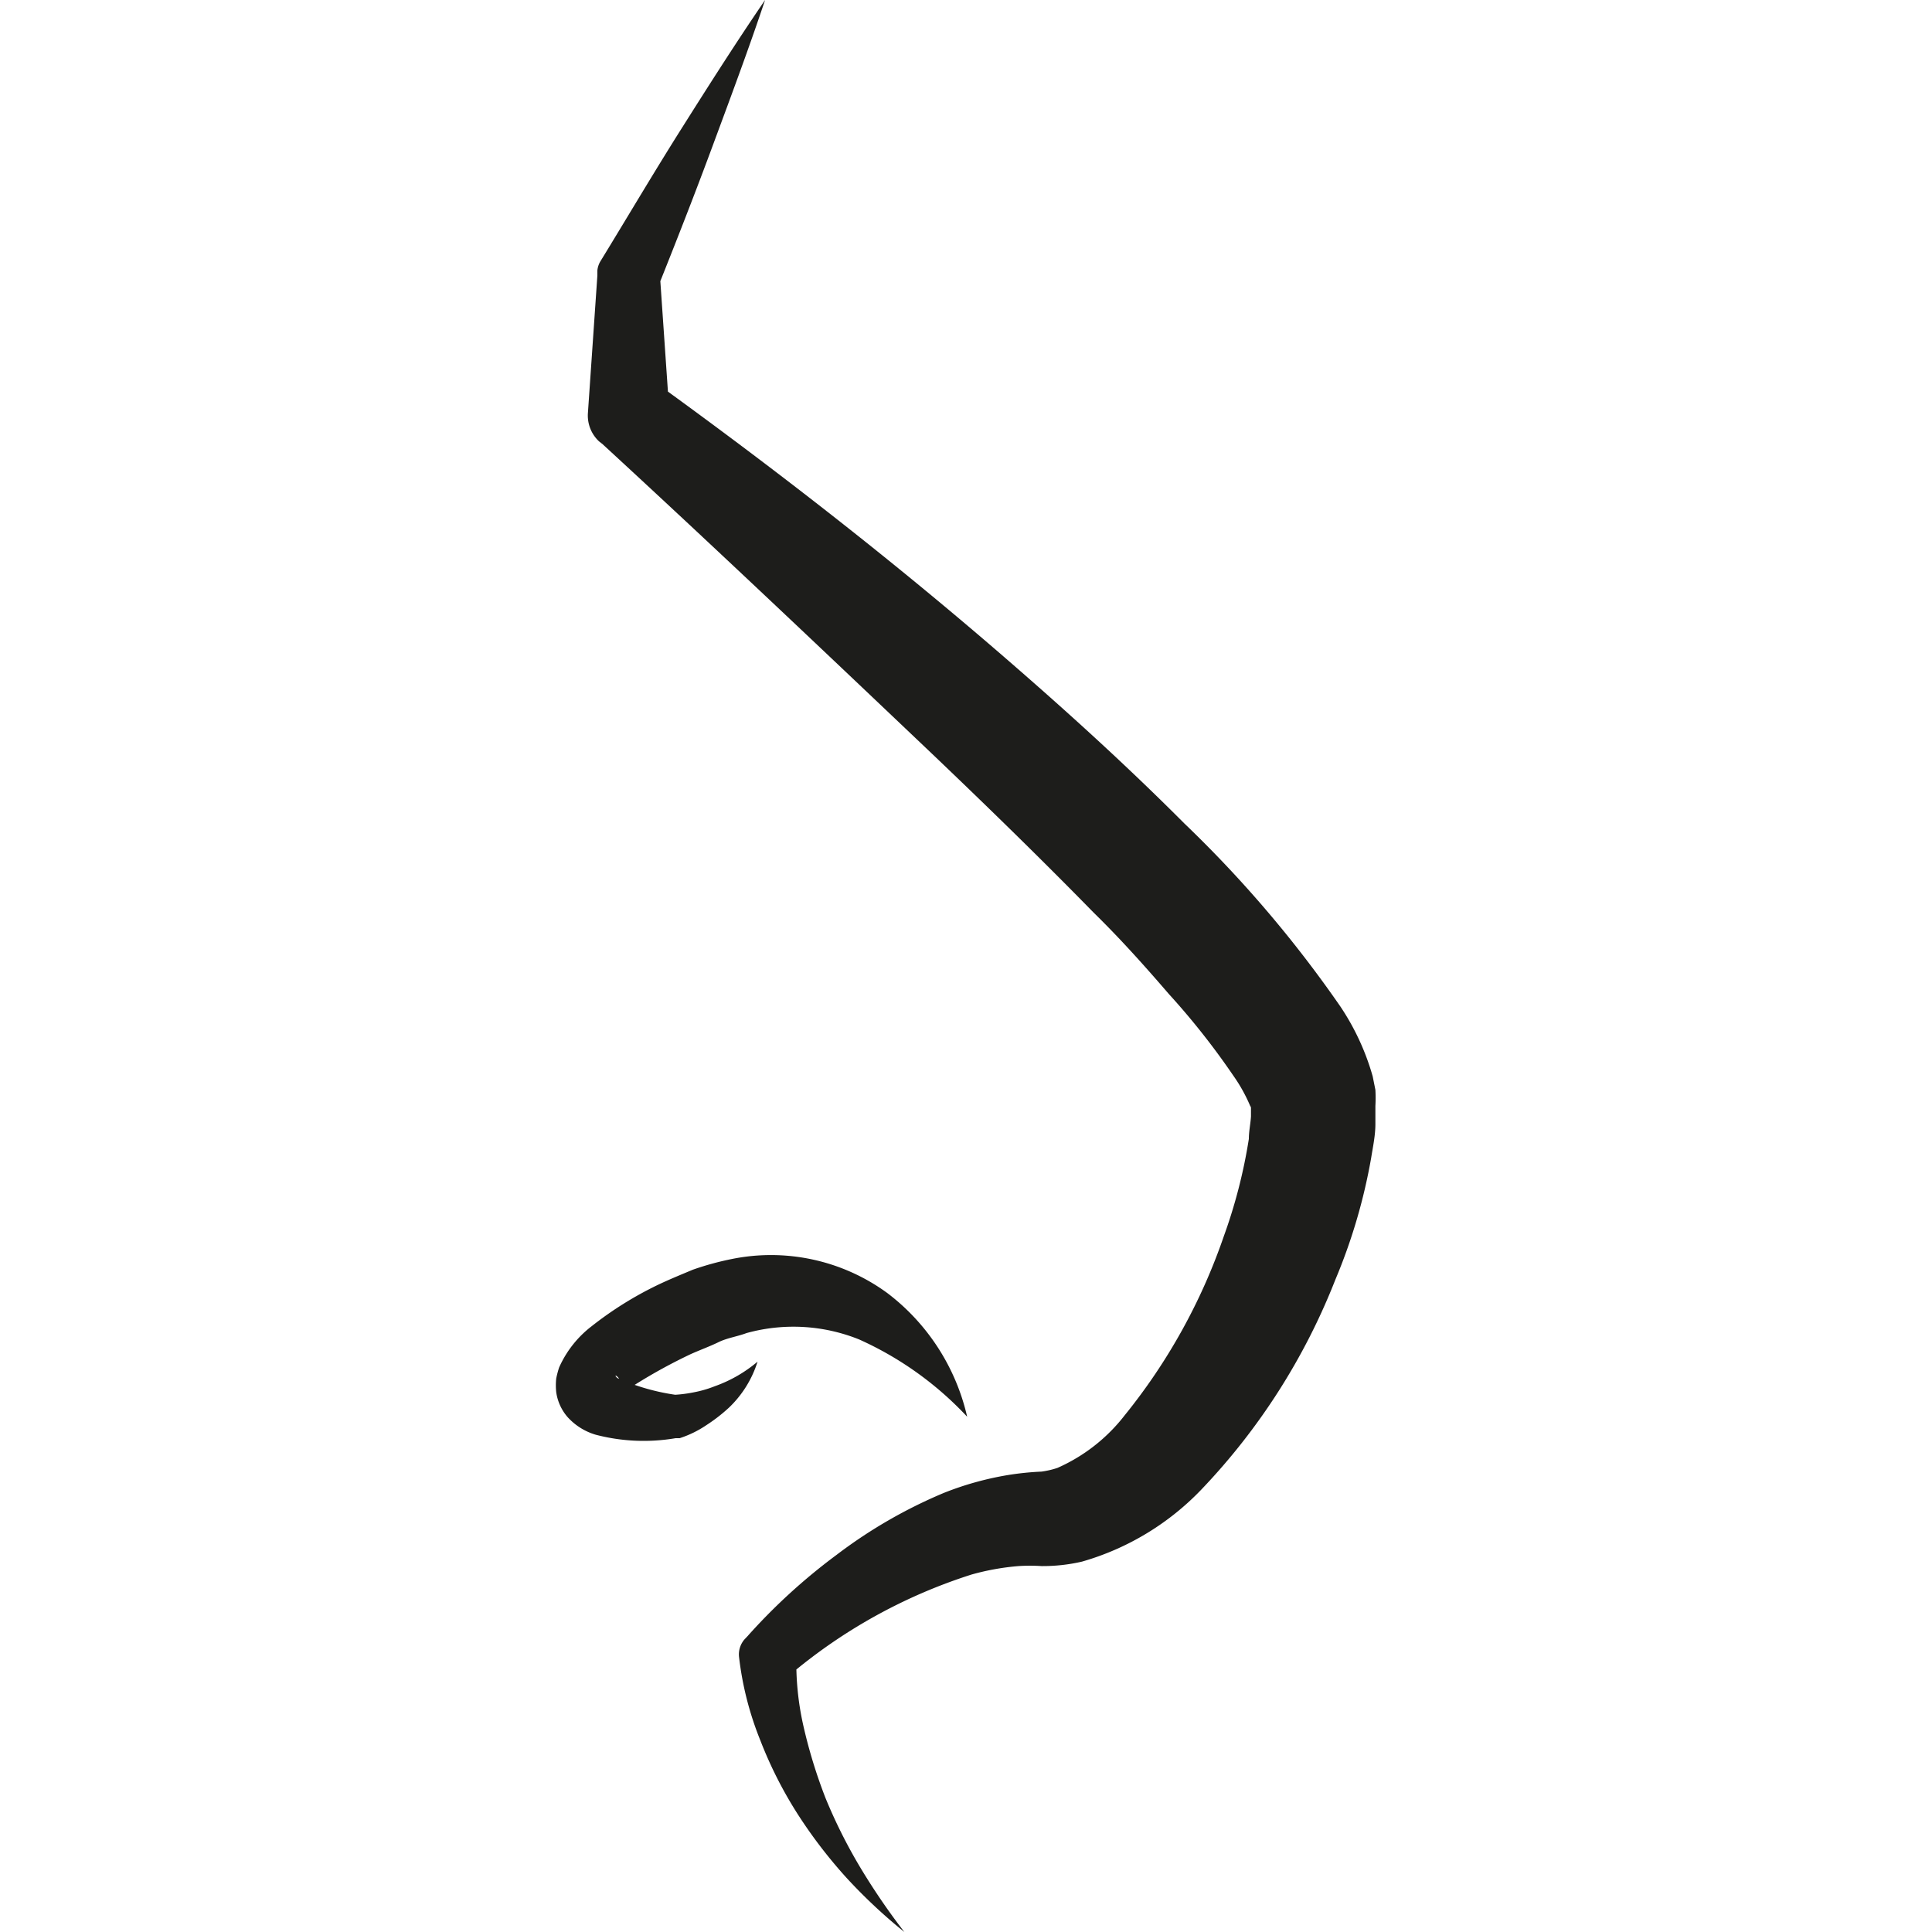 <svg id="Ebene_1" data-name="Ebene 1" xmlns="http://www.w3.org/2000/svg" viewBox="0 0 100 100"><defs><style>.cls-1{fill:#1d1d1b;}</style></defs><g id="Geruch"><path class="cls-1" d="M39.6,0c-.85,2.54-1.77,5-2.71,7.54S35,12.5,34,15l.16-.72.49,7.12-.78-1.64c6.43,4.65,12.66,9.5,18.65,14.72,3,2.61,5.94,5.29,8.78,8.14a61.81,61.81,0,0,1,8.08,9.48,12.7,12.7,0,0,1,1.67,3.61l.14.7a7.55,7.55,0,0,1,0,.83l0,.94c0,.6-.13,1.19-.22,1.76a29.24,29.24,0,0,1-1.85,6.29,33.34,33.34,0,0,1-6.92,10.85A13.83,13.83,0,0,1,56,80.83a9,9,0,0,1-2.09.23,9.36,9.36,0,0,0-1.19,0,12.81,12.81,0,0,0-2.44.44,27.54,27.54,0,0,0-9.5,5.28l.44-1.06a14.85,14.85,0,0,0,.37,3.64,26.4,26.4,0,0,0,1.14,3.71,26.87,26.87,0,0,0,1.78,3.56A34.61,34.61,0,0,0,46.81,100a27.52,27.52,0,0,1-3-2.81,25.12,25.12,0,0,1-2.54-3.32,21.49,21.49,0,0,1-1.92-3.8,16.55,16.55,0,0,1-1.1-4.33,1.19,1.19,0,0,1,.28-.88l.16-.17a30.55,30.55,0,0,1,4.61-4.21,25.3,25.3,0,0,1,5.56-3.21,16.07,16.07,0,0,1,3.3-.92,15,15,0,0,1,1.75-.18,4.57,4.57,0,0,0,.82-.19,9,9,0,0,0,3.48-2.72A30.42,30.42,0,0,0,63.34,64a27.21,27.21,0,0,0,1.3-5.05c0-.4.09-.8.11-1.17v-.54a.17.17,0,0,0,0,.1s0,0,0,0a8.38,8.38,0,0,0-.91-1.66,38.32,38.32,0,0,0-3.34-4.23C59.25,50,58,48.6,56.6,47.23c-2.69-2.75-5.47-5.46-8.29-8.15C42.67,33.72,37,28.34,31.2,23L31,22.84a1.83,1.83,0,0,1-.57-1.46l.49-7.12V14a1.14,1.14,0,0,1,.16-.48c1.39-2.27,2.74-4.56,4.16-6.81S38.09,2.21,39.6,0Z"/><path class="cls-1" d="M50.06,73.33a17.38,17.38,0,0,0-5.59-4A9.1,9.1,0,0,0,38.64,69c-.48.18-1,.25-1.45.47s-.95.4-1.44.62a27.66,27.66,0,0,0-2.85,1.56c-.39.23-.74.63-.71.49a.32.32,0,0,0,0-.14.61.61,0,0,0,0-.27.86.86,0,0,0-.23-.47c-.16-.14-.1,0,0,.07A11.39,11.39,0,0,0,35,72.2h-.2a6.94,6.94,0,0,0,1.09-.13A5.91,5.91,0,0,0,37,71.75a7.1,7.1,0,0,0,2.21-1.27,5.59,5.59,0,0,1-1.48,2.38,8.55,8.55,0,0,1-1.16.9,5.45,5.45,0,0,1-1.39.68l-.21,0a9.82,9.82,0,0,1-4.14-.18,3.17,3.17,0,0,1-1.45-.91,2.5,2.5,0,0,1-.59-1.29,3.37,3.37,0,0,1,0-.71,4.74,4.74,0,0,1,.15-.57,5.51,5.51,0,0,1,1.69-2.14A18.41,18.41,0,0,1,34,66.53c.6-.29,1.24-.55,1.86-.81a14.88,14.88,0,0,1,2-.55,10.2,10.2,0,0,1,8.07,1.76A11.16,11.16,0,0,1,50.06,73.33Z"/></g></svg>